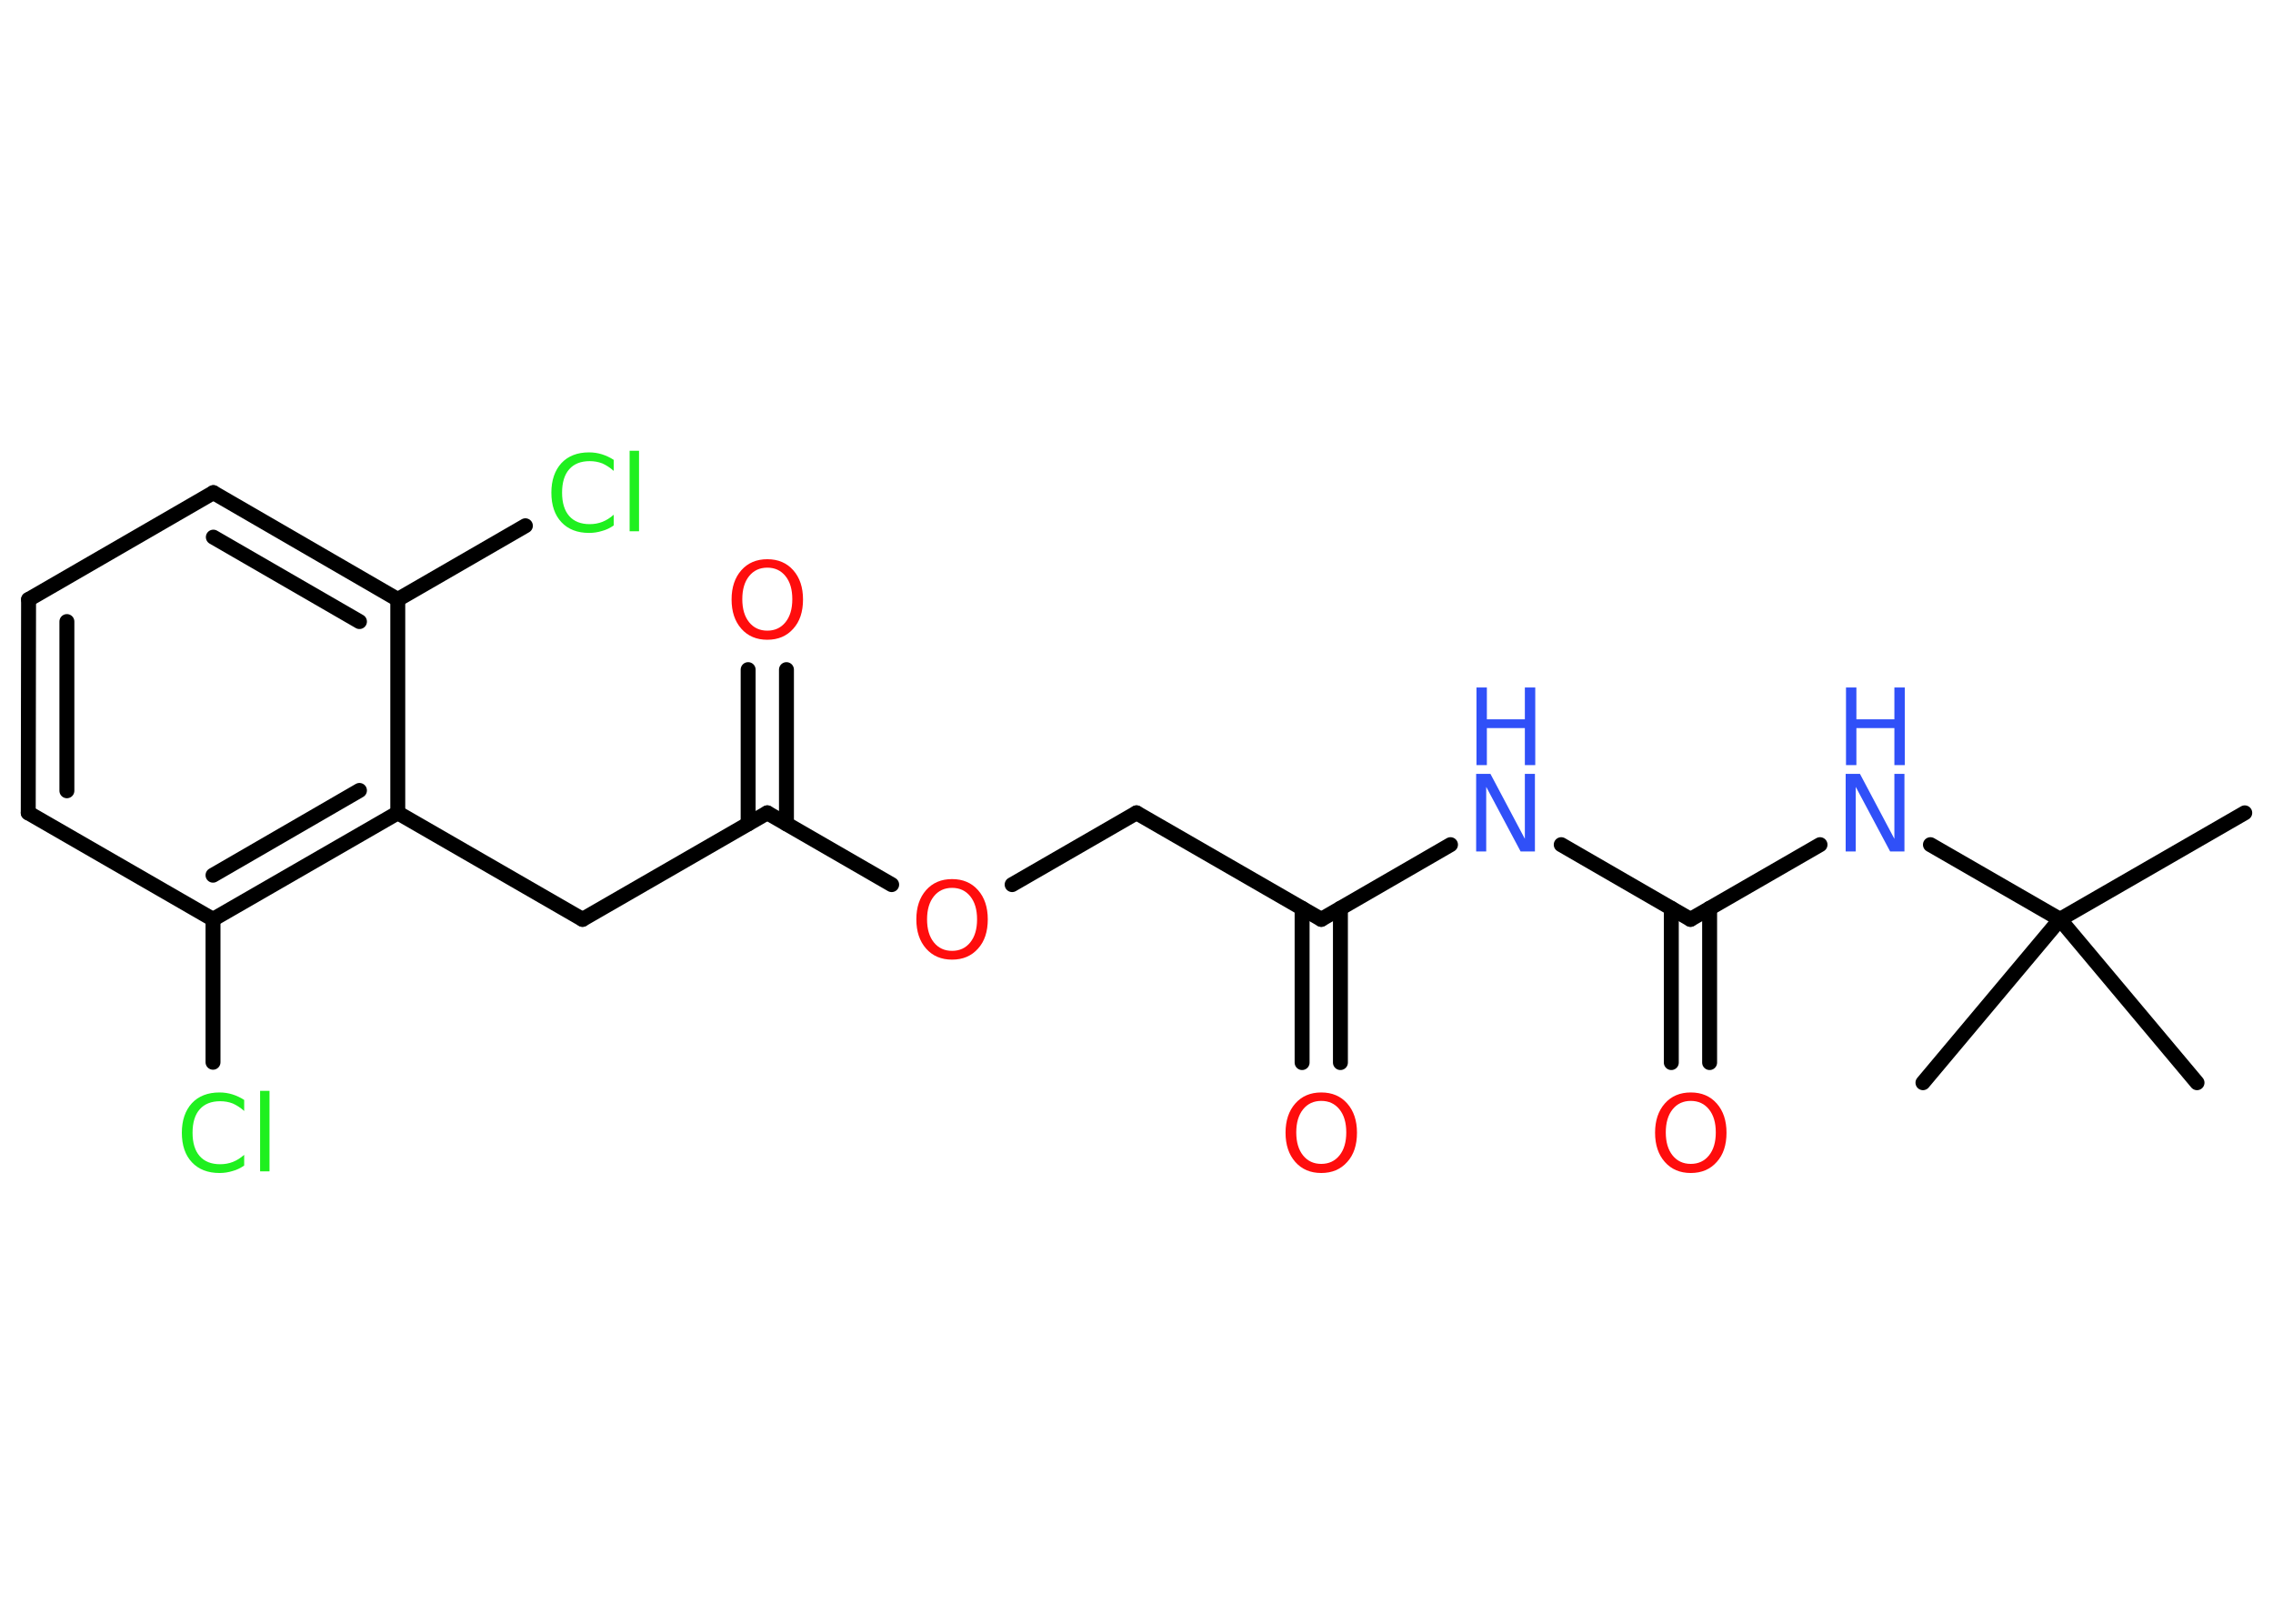 <?xml version='1.0' encoding='UTF-8'?>
<!DOCTYPE svg PUBLIC "-//W3C//DTD SVG 1.1//EN" "http://www.w3.org/Graphics/SVG/1.1/DTD/svg11.dtd">
<svg version='1.2' xmlns='http://www.w3.org/2000/svg' xmlns:xlink='http://www.w3.org/1999/xlink' width='70.0mm' height='50.0mm' viewBox='0 0 70.0 50.0'>
  <desc>Generated by the Chemistry Development Kit (http://github.com/cdk)</desc>
  <g stroke-linecap='round' stroke-linejoin='round' stroke='#000000' stroke-width='.46' fill='#FF0D0D'>
    <rect x='.0' y='.0' width='70.0' height='50.0' fill='#FFFFFF' stroke='none'/>
    <g id='mol1' class='mol'>
      <line id='mol1bnd1' class='bond' x1='69.13' y1='25.03' x2='63.44' y2='28.31'/>
      <line id='mol1bnd2' class='bond' x1='63.44' y1='28.31' x2='59.22' y2='33.34'/>
      <line id='mol1bnd3' class='bond' x1='63.44' y1='28.31' x2='67.66' y2='33.34'/>
      <line id='mol1bnd4' class='bond' x1='63.44' y1='28.31' x2='59.45' y2='26.01'/>
      <line id='mol1bnd5' class='bond' x1='56.05' y1='26.01' x2='52.06' y2='28.31'/>
      <g id='mol1bnd6' class='bond'>
        <line x1='52.65' y1='27.97' x2='52.65' y2='32.72'/>
        <line x1='51.47' y1='27.97' x2='51.47' y2='32.72'/>
      </g>
      <line id='mol1bnd7' class='bond' x1='52.06' y1='28.31' x2='48.08' y2='26.01'/>
      <line id='mol1bnd8' class='bond' x1='44.67' y1='26.01' x2='40.69' y2='28.31'/>
      <g id='mol1bnd9' class='bond'>
        <line x1='41.28' y1='27.97' x2='41.28' y2='32.72'/>
        <line x1='40.1' y1='27.97' x2='40.1' y2='32.72'/>
      </g>
      <line id='mol1bnd10' class='bond' x1='40.69' y1='28.31' x2='35.0' y2='25.03'/>
      <line id='mol1bnd11' class='bond' x1='35.0' y1='25.03' x2='31.17' y2='27.24'/>
      <line id='mol1bnd12' class='bond' x1='27.46' y1='27.24' x2='23.63' y2='25.03'/>
      <g id='mol1bnd13' class='bond'>
        <line x1='23.04' y1='25.37' x2='23.04' y2='20.62'/>
        <line x1='24.22' y1='25.37' x2='24.22' y2='20.62'/>
      </g>
      <line id='mol1bnd14' class='bond' x1='23.63' y1='25.03' x2='17.94' y2='28.31'/>
      <line id='mol1bnd15' class='bond' x1='17.94' y1='28.31' x2='12.25' y2='25.03'/>
      <g id='mol1bnd16' class='bond'>
        <line x1='6.56' y1='28.31' x2='12.25' y2='25.03'/>
        <line x1='6.56' y1='26.95' x2='11.07' y2='24.34'/>
      </g>
      <line id='mol1bnd17' class='bond' x1='6.56' y1='28.31' x2='6.56' y2='32.71'/>
      <line id='mol1bnd18' class='bond' x1='6.56' y1='28.31' x2='.87' y2='25.03'/>
      <g id='mol1bnd19' class='bond'>
        <line x1='.88' y1='18.46' x2='.87' y2='25.03'/>
        <line x1='2.06' y1='19.14' x2='2.06' y2='24.35'/>
      </g>
      <line id='mol1bnd20' class='bond' x1='.88' y1='18.46' x2='6.57' y2='15.17'/>
      <g id='mol1bnd21' class='bond'>
        <line x1='12.25' y1='18.46' x2='6.57' y2='15.17'/>
        <line x1='11.07' y1='19.14' x2='6.57' y2='16.54'/>
      </g>
      <line id='mol1bnd22' class='bond' x1='12.25' y1='25.03' x2='12.25' y2='18.46'/>
      <line id='mol1bnd23' class='bond' x1='12.25' y1='18.46' x2='16.18' y2='16.19'/>
      <g id='mol1atm5' class='atom'>
        <path d='M56.85 23.83h.43l1.06 2.0v-2.0h.31v2.39h-.44l-1.06 -1.99v1.99h-.31v-2.39z' stroke='none' fill='#3050F8'/>
        <path d='M56.85 21.17h.32v.98h1.17v-.98h.32v2.39h-.32v-1.14h-1.17v1.14h-.32v-2.39z' stroke='none' fill='#3050F8'/>
      </g>
      <path id='mol1atm7' class='atom' d='M52.07 33.9q-.35 .0 -.56 .26q-.21 .26 -.21 .71q.0 .45 .21 .71q.21 .26 .56 .26q.35 .0 .56 -.26q.21 -.26 .21 -.71q.0 -.45 -.21 -.71q-.21 -.26 -.56 -.26zM52.07 33.64q.5 .0 .8 .34q.3 .34 .3 .9q.0 .57 -.3 .9q-.3 .34 -.8 .34q-.5 .0 -.8 -.34q-.3 -.34 -.3 -.9q.0 -.56 .3 -.9q.3 -.34 .8 -.34z' stroke='none'/>
      <g id='mol1atm8' class='atom'>
        <path d='M45.47 23.83h.43l1.06 2.0v-2.0h.31v2.39h-.44l-1.06 -1.99v1.99h-.31v-2.39z' stroke='none' fill='#3050F8'/>
        <path d='M45.47 21.17h.32v.98h1.17v-.98h.32v2.39h-.32v-1.14h-1.17v1.14h-.32v-2.39z' stroke='none' fill='#3050F8'/>
      </g>
      <path id='mol1atm10' class='atom' d='M40.69 33.9q-.35 .0 -.56 .26q-.21 .26 -.21 .71q.0 .45 .21 .71q.21 .26 .56 .26q.35 .0 .56 -.26q.21 -.26 .21 -.71q.0 -.45 -.21 -.71q-.21 -.26 -.56 -.26zM40.69 33.64q.5 .0 .8 .34q.3 .34 .3 .9q.0 .57 -.3 .9q-.3 .34 -.8 .34q-.5 .0 -.8 -.34q-.3 -.34 -.3 -.9q.0 -.56 .3 -.9q.3 -.34 .8 -.34z' stroke='none'/>
      <path id='mol1atm12' class='atom' d='M29.32 27.34q-.35 .0 -.56 .26q-.21 .26 -.21 .71q.0 .45 .21 .71q.21 .26 .56 .26q.35 .0 .56 -.26q.21 -.26 .21 -.71q.0 -.45 -.21 -.71q-.21 -.26 -.56 -.26zM29.32 27.07q.5 .0 .8 .34q.3 .34 .3 .9q.0 .57 -.3 .9q-.3 .34 -.8 .34q-.5 .0 -.8 -.34q-.3 -.34 -.3 -.9q.0 -.56 .3 -.9q.3 -.34 .8 -.34z' stroke='none'/>
      <path id='mol1atm14' class='atom' d='M23.63 17.48q-.35 .0 -.56 .26q-.21 .26 -.21 .71q.0 .45 .21 .71q.21 .26 .56 .26q.35 .0 .56 -.26q.21 -.26 .21 -.71q.0 -.45 -.21 -.71q-.21 -.26 -.56 -.26zM23.63 17.22q.5 .0 .8 .34q.3 .34 .3 .9q.0 .57 -.3 .9q-.3 .34 -.8 .34q-.5 .0 -.8 -.34q-.3 -.34 -.3 -.9q.0 -.56 .3 -.9q.3 -.34 .8 -.34z' stroke='none'/>
      <path id='mol1atm18' class='atom' d='M7.52 33.87v.34q-.17 -.15 -.35 -.23q-.18 -.07 -.39 -.07q-.41 .0 -.63 .25q-.22 .25 -.22 .72q.0 .47 .22 .72q.22 .25 .63 .25q.21 .0 .39 -.07q.18 -.07 .35 -.22v.33q-.17 .12 -.36 .17q-.19 .06 -.4 .06q-.54 .0 -.85 -.33q-.31 -.33 -.31 -.91q.0 -.57 .31 -.91q.31 -.33 .85 -.33q.21 .0 .4 .06q.19 .06 .36 .17zM8.01 33.59h.29v2.48h-.29v-2.48z' stroke='none' fill='#1FF01F'/>
      <path id='mol1atm23' class='atom' d='M18.9 14.16v.34q-.17 -.15 -.35 -.23q-.18 -.07 -.39 -.07q-.41 .0 -.63 .25q-.22 .25 -.22 .72q.0 .47 .22 .72q.22 .25 .63 .25q.21 .0 .39 -.07q.18 -.07 .35 -.22v.33q-.17 .12 -.36 .17q-.19 .06 -.4 .06q-.54 .0 -.85 -.33q-.31 -.33 -.31 -.91q.0 -.57 .31 -.91q.31 -.33 .85 -.33q.21 .0 .4 .06q.19 .06 .36 .17zM19.39 13.88h.29v2.48h-.29v-2.48z' stroke='none' fill='#1FF01F'/>
    </g>
  </g>
</svg>
